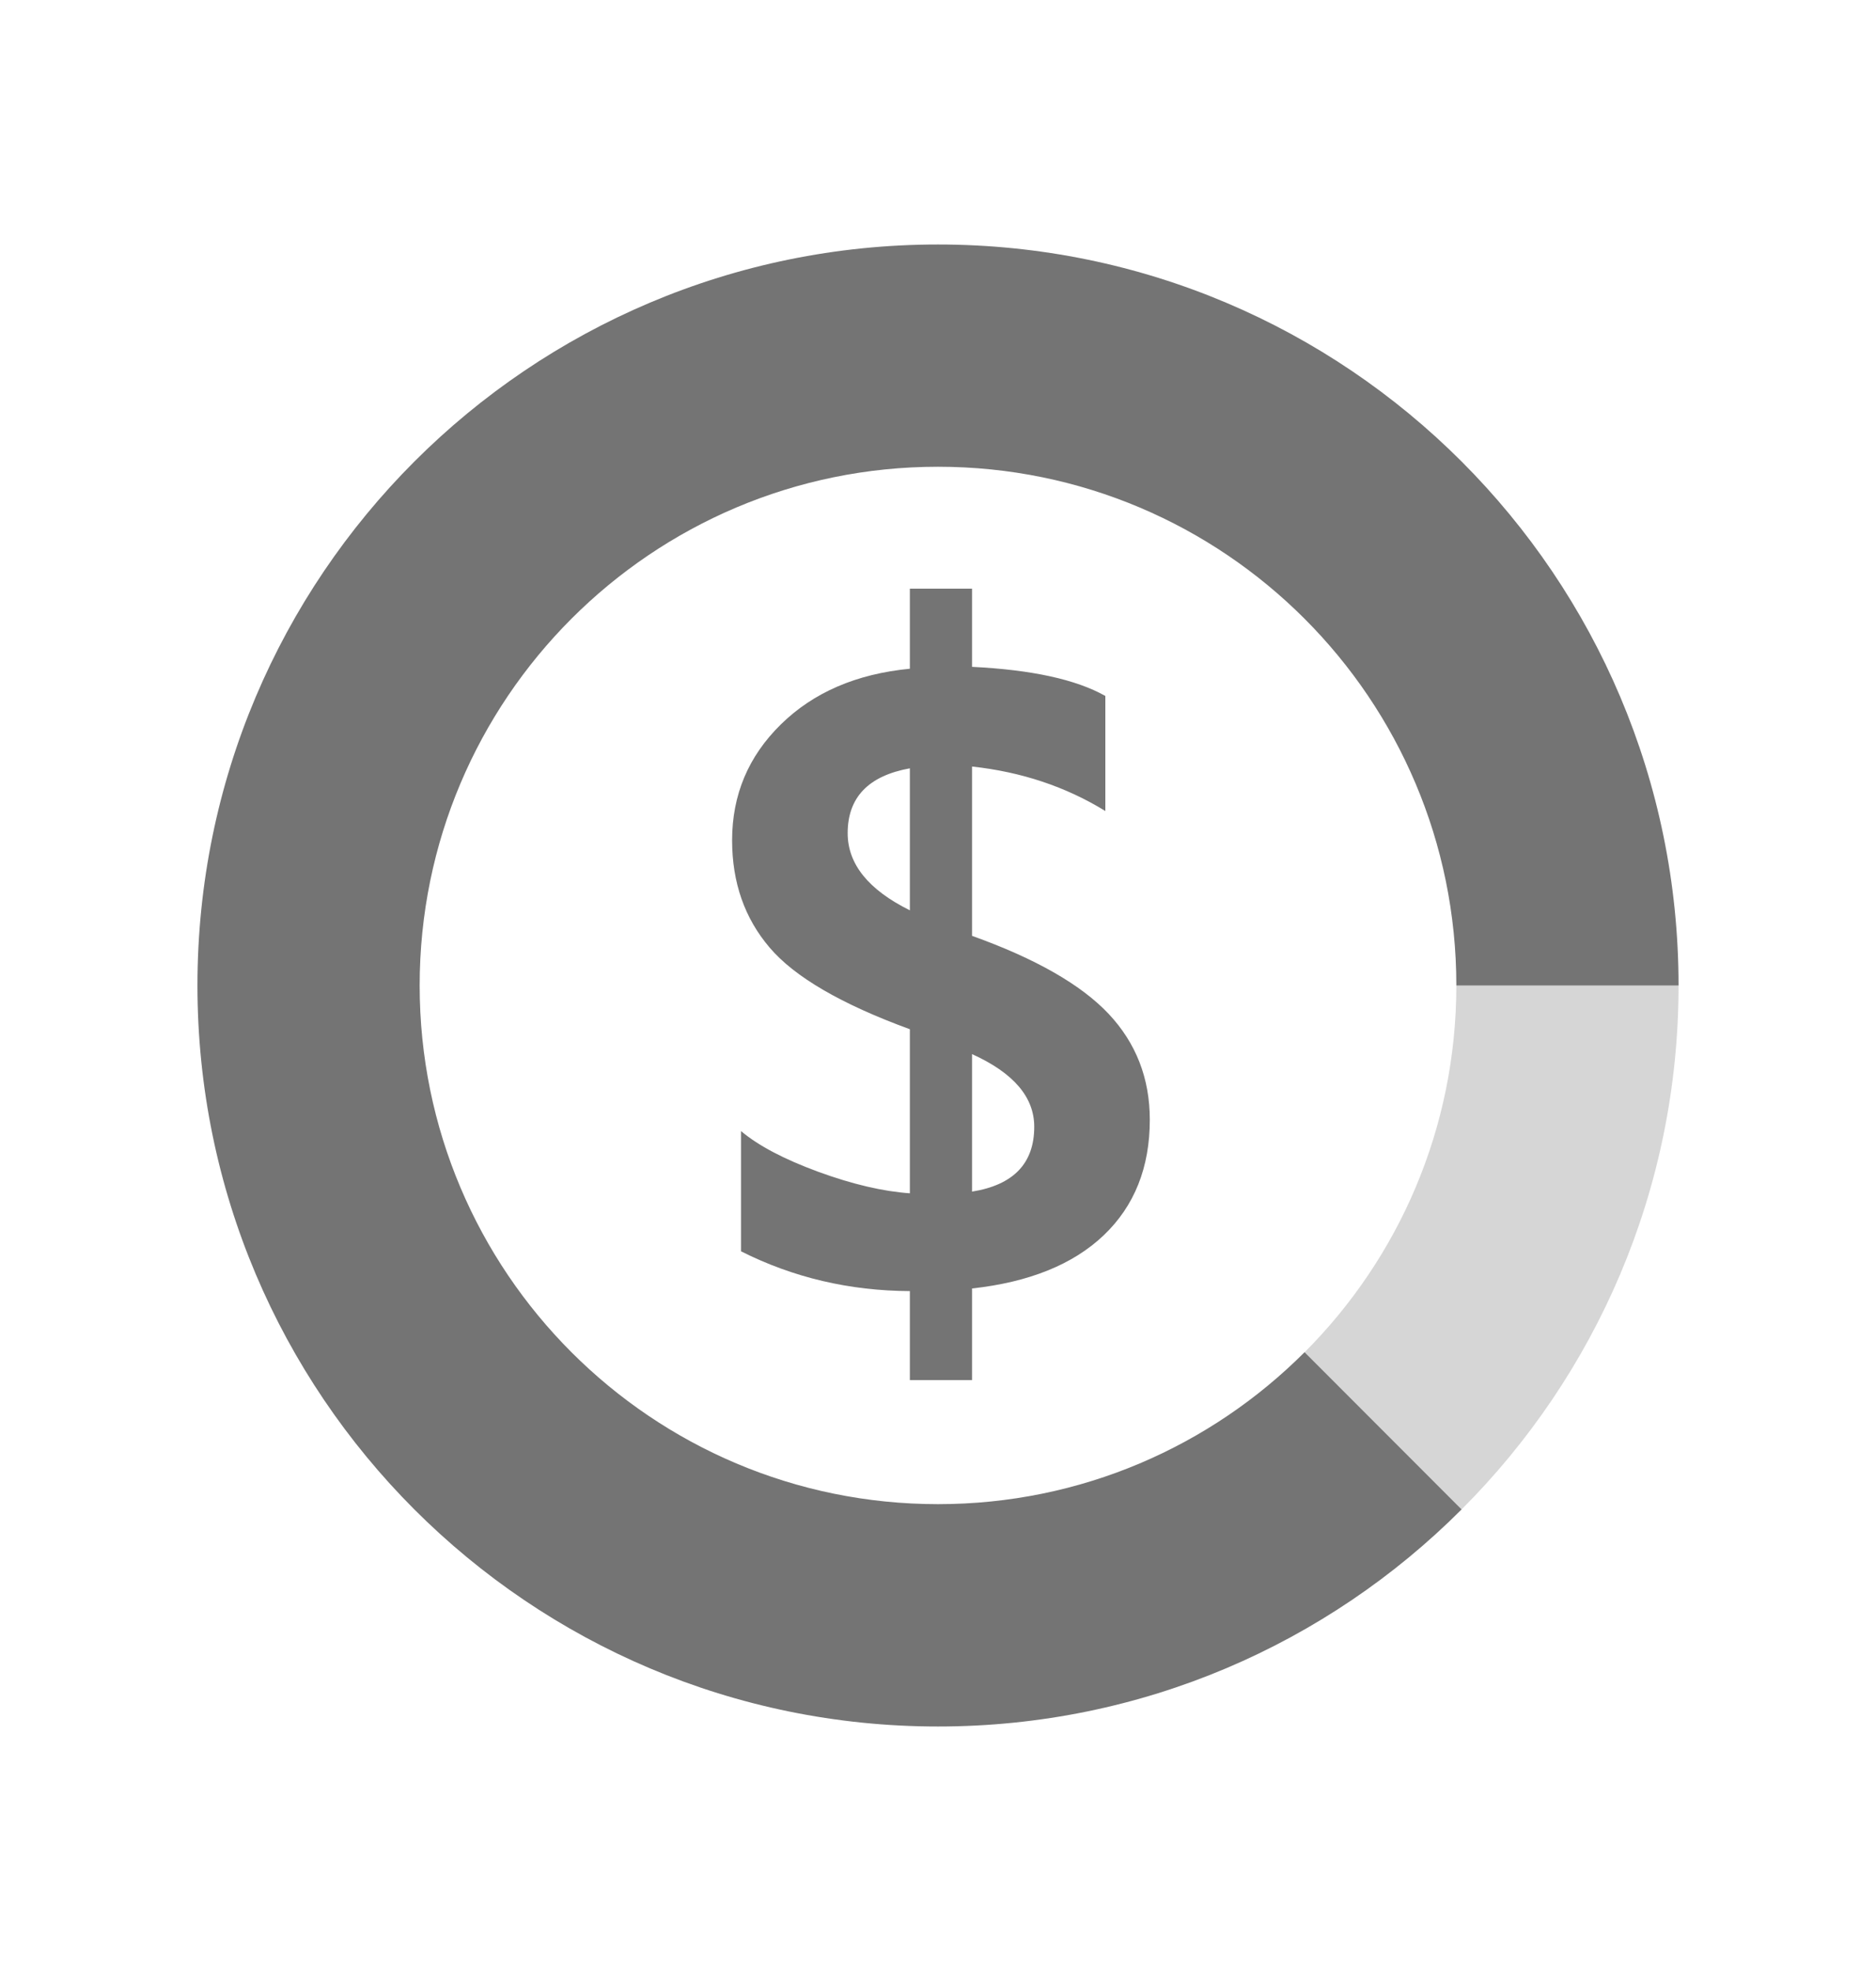 <svg width="20" height="21" viewBox="0 0 20 21" fill="none" xmlns="http://www.w3.org/2000/svg">
<path d="M17.895 10.5C17.895 6.14 14.36 2.605 10 2.605V4.973C13.052 4.973 15.526 7.448 15.526 10.5H17.895Z" fill="#747474"/>
<path d="M17.895 10.5H15.526C15.526 12.026 14.908 13.408 13.908 14.408L15.582 16.082C17.011 14.654 17.895 12.68 17.895 10.5Z" fill="#7A7A7A" fill-opacity="0.302"/>
<path d="M13.908 14.407L15.582 16.082C14.154 17.511 12.18 18.395 10 18.395C5.64 18.395 2.105 14.86 2.105 10.5C2.105 6.14 5.64 2.605 10 2.605V4.973C6.948 4.973 4.474 7.448 4.474 10.5C4.474 13.552 6.948 16.026 10 16.026C11.526 16.026 12.908 15.408 13.908 14.407ZM10.363 13.728V14.704H9.7V13.756C9.056 13.753 8.456 13.612 7.9 13.332V12.051C8.085 12.207 8.359 12.351 8.724 12.485C9.088 12.618 9.414 12.694 9.7 12.714V10.966C8.97 10.699 8.471 10.409 8.205 10.096C7.938 9.783 7.805 9.402 7.805 8.953C7.805 8.469 7.978 8.058 8.325 7.718C8.671 7.378 9.13 7.18 9.7 7.125V6.272H10.363V7.105C10.998 7.136 11.471 7.239 11.784 7.415V8.641C11.363 8.382 10.889 8.224 10.363 8.167V9.971C11.039 10.213 11.524 10.49 11.818 10.801C12.111 11.112 12.258 11.489 12.258 11.93C12.258 12.439 12.094 12.849 11.767 13.161C11.44 13.472 10.972 13.661 10.363 13.728ZM9.7 9.699V8.186C9.258 8.266 9.037 8.496 9.037 8.877C9.037 9.206 9.258 9.48 9.7 9.699ZM10.363 11.231V12.696C10.805 12.625 11.026 12.395 11.026 12.005C11.026 11.689 10.805 11.431 10.363 11.231Z" fill="#747474"/>
</svg>
